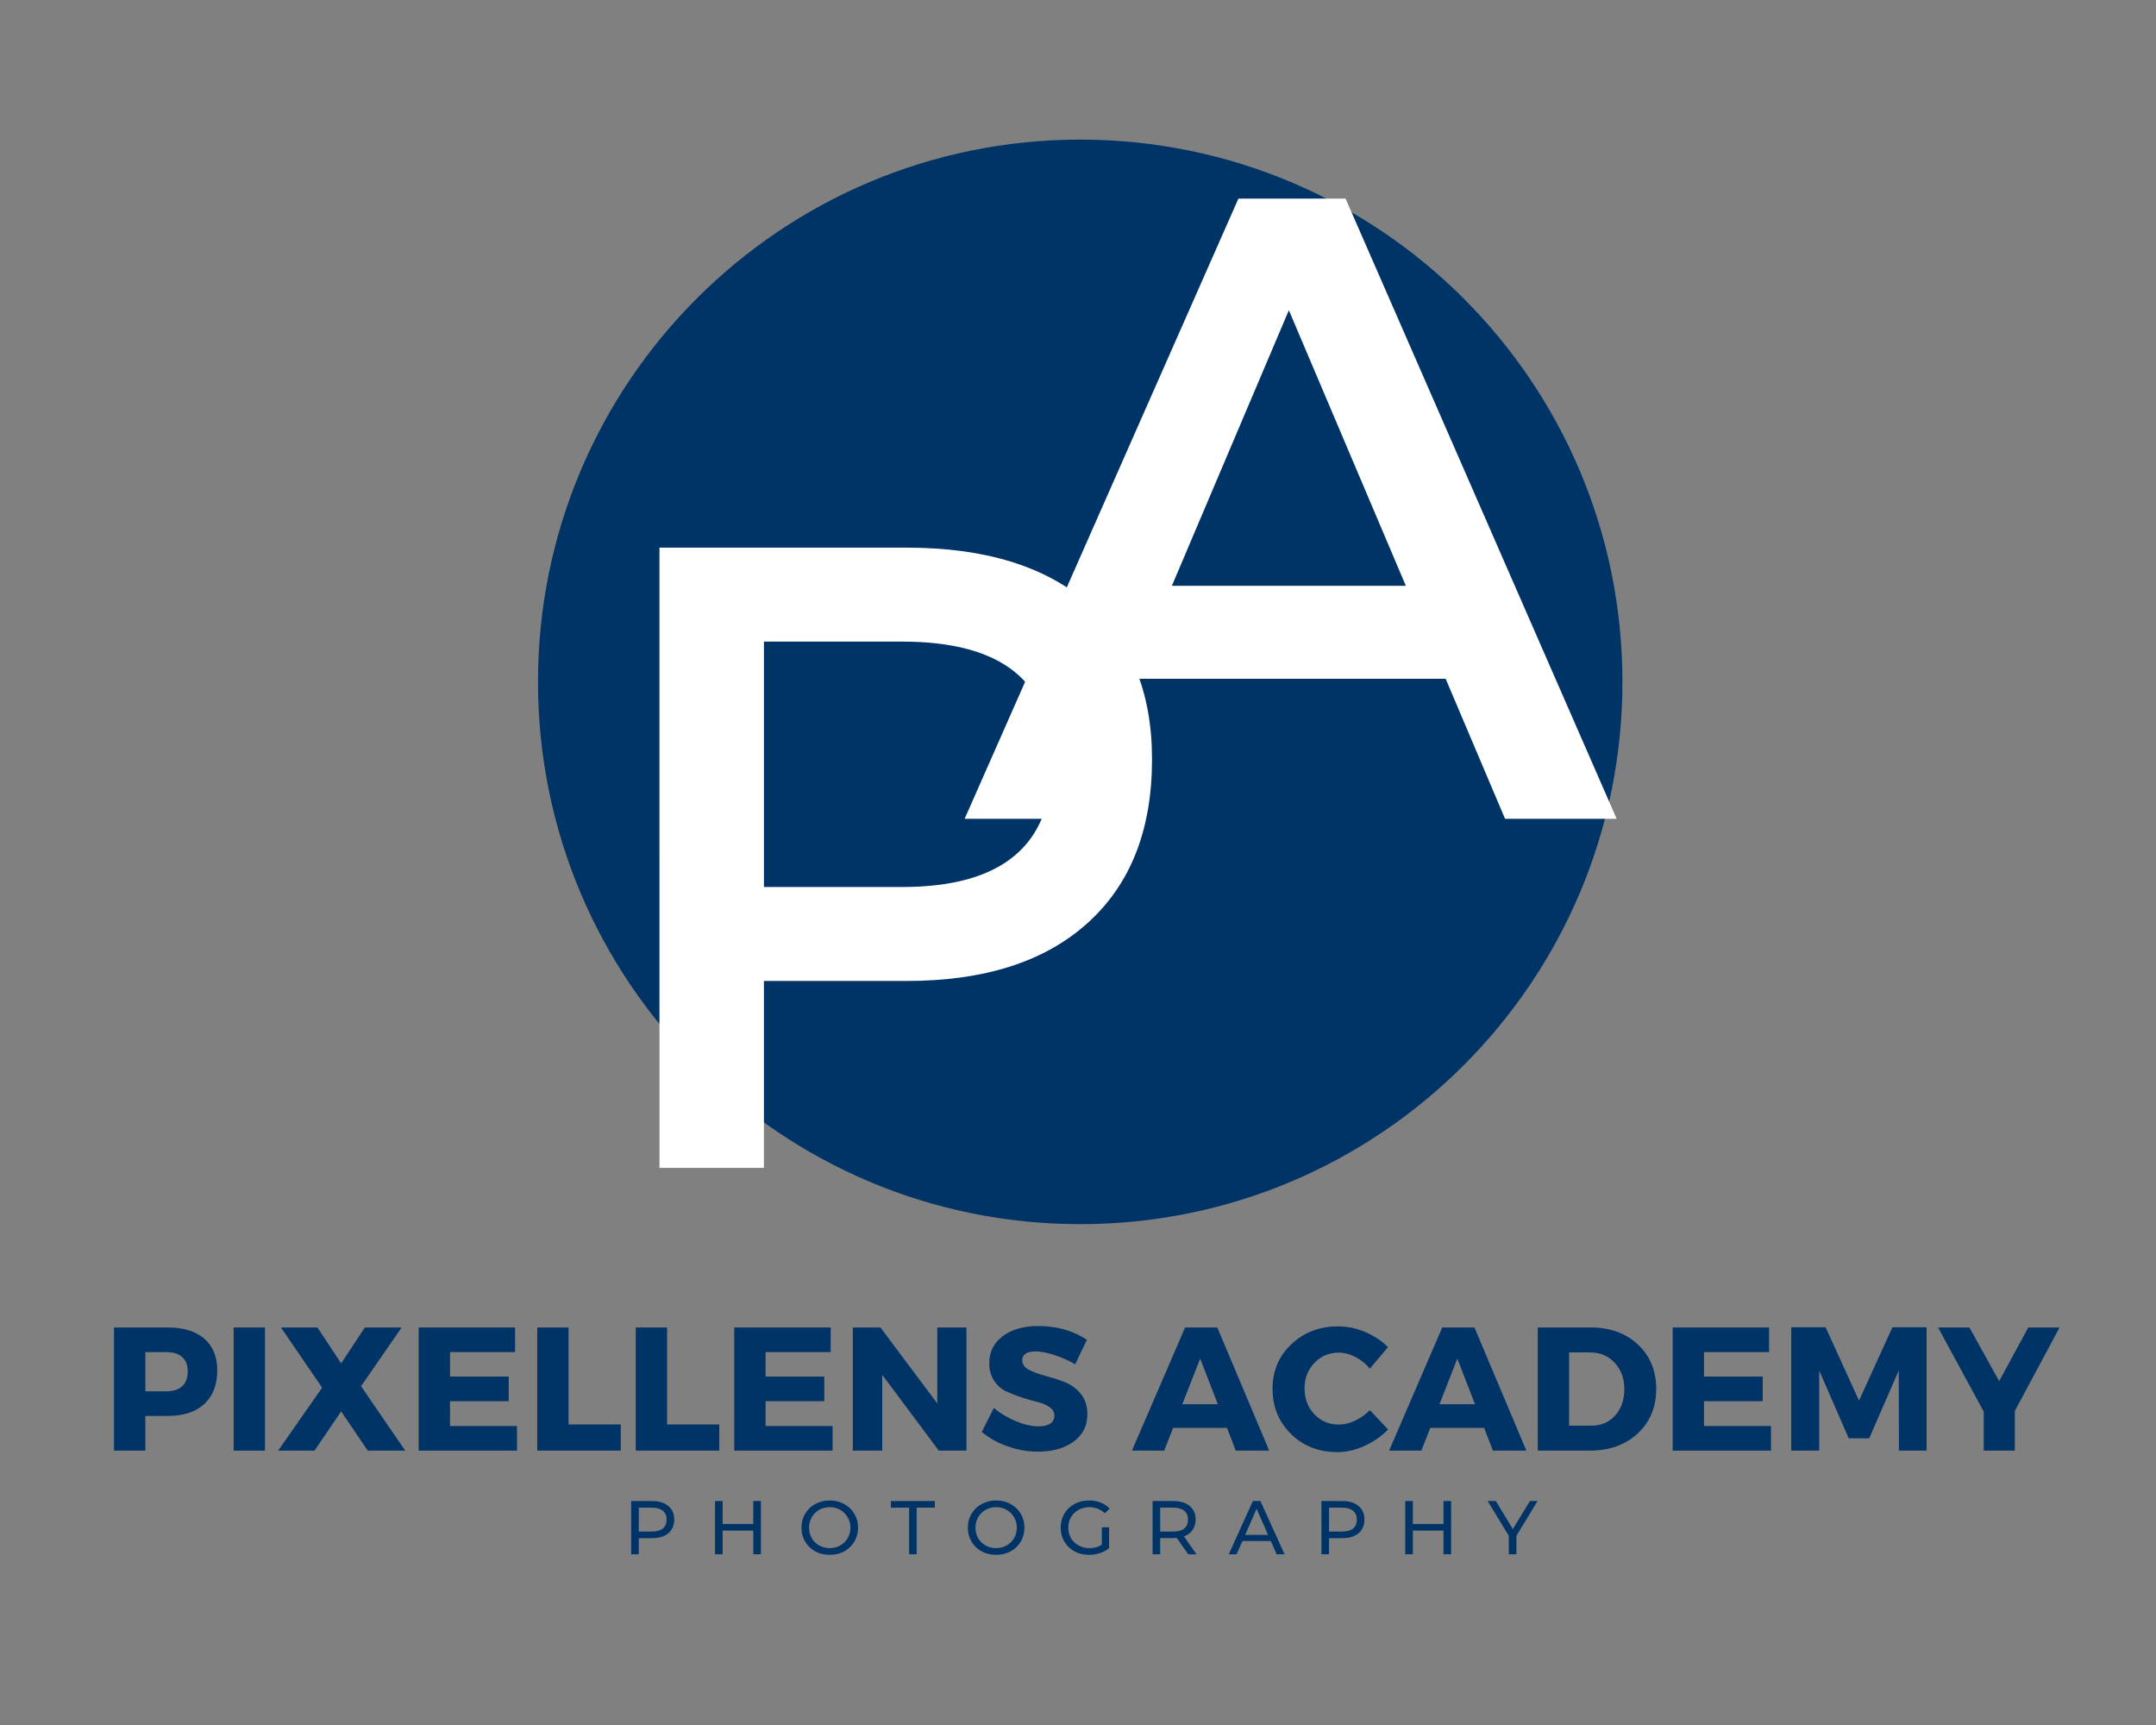 <?xml version="1.0" encoding="UTF-8" standalone="no"?>
<svg
   width="500"
   zoomAndPan="magnify"
   viewBox="0 0 375 300"
   height="400"
   preserveAspectRatio="xMidYMid"
   version="1.0"
   id="svg262"
   sodipodi:docname="White And Black Simple Name Logo.svg"
   inkscape:version="1.2.2 (732a01da63, 2022-12-09, custom)"
   xmlns:inkscape="http://www.inkscape.org/namespaces/inkscape"
   xmlns:sodipodi="http://sodipodi.sourceforge.net/DTD/sodipodi-0.dtd"
   xmlns="http://www.w3.org/2000/svg"
   xmlns:svg="http://www.w3.org/2000/svg">
  <rect x="0" y="0" width="375" height="300" fill="#808080" stroke="none"/>
  <sodipodi:namedview
     id="namedview264"
     pagecolor="#ffffff"
     bordercolor="#000000"
     borderopacity="0.25"
     inkscape:showpageshadow="2"
     inkscape:pageopacity="0.0"
     inkscape:pagecheckerboard="0"
     inkscape:deskcolor="#d1d1d1"
     showgrid="false"
     inkscape:zoom="1.1836968"
     inkscape:cx="78.56742"
     inkscape:cy="260.20178"
     inkscape:window-width="1920"
     inkscape:window-height="1003"
     inkscape:window-x="0"
     inkscape:window-y="0"
     inkscape:window-maximized="1"
     inkscape:current-layer="svg262" />
  <defs
     id="defs10">
    <g
       id="g2" />
    <clipPath
       id="dd69bd7aa1">
      <path
         d="m 111.75,89.238 h 151.5 V 240.738 h -151.5 z m 0,0"
         clip-rule="nonzero"
         id="path4" />
    </clipPath>
    <clipPath
       id="1316197d2e">
      <path
         d="m 187.5,89.238 c -41.836,0 -75.75,33.914 -75.75,75.75 0,41.836 33.914,75.75 75.75,75.75 41.836,0 75.75,-33.914 75.75,-75.75 0,-41.836 -33.914,-75.75 -75.75,-75.75"
         clip-rule="nonzero"
         id="path7" />
    </clipPath>
  </defs>
  <g
     clip-path="url(#dd69bd7aa1)"
     id="g22"
     transform="matrix(1.245,0,0,1.245,-45.554,-86.821)">
    <g
       clip-path="url(#1316197d2e)"
       id="g20">
      <path
         fill="#003366"
         d="m 111.75,89.238 h 151.5 V 240.738 h -151.5 z m 0,0"
         fill-opacity="1"
         fill-rule="nonzero"
         id="path18" />
    </g>
  </g>
  <g
     fill="#ffffff"
     fill-opacity="1"
     id="g30"
     transform="matrix(1.245,0,0,1.245,-45.554,-86.821)">
    <g
       transform="translate(171.228,184.116)"
       id="g28">
      <g
         id="g26">
        <path
           d="m 67.328,-19.562 h -43.688 L 15.344,0 H 0.125 l 38.25,-86.641 H 53.344 L 91.219,0 H 75.625 Z m -5.562,-12.984 -16.344,-38.5 -16.344,38.5 z m 0,0"
           id="path24" />
      </g>
    </g>
  </g>
  <g
     fill="#ffffff"
     fill-opacity="1"
     id="g38"
     transform="matrix(1.245,0,0,1.245,-45.554,-86.821)">
    <g
       transform="translate(117.331,232.876)"
       id="g36">
      <g
         id="g34">
        <path
           d="m 11.391,-86.641 h 34.531 c 10.883,0 19.316,2.578 25.297,7.734 5.988,5.156 8.984,12.438 8.984,21.844 0,9.824 -2.996,17.438 -8.984,22.844 -5.98,5.406 -14.414,8.109 -25.297,8.109 h -19.938 V 0 h -14.594 z m 14.594,13.125 v 34.281 h 19.312 c 13.945,0 20.922,-5.816 20.922,-17.453 0,-11.219 -6.977,-16.828 -20.922,-16.828 z m 0,0"
           id="path32" />
      </g>
    </g>
  </g>
  <g
     fill="#003366"
     fill-opacity="1"
     id="g46"
     transform="matrix(1.245,0,0,1.245,-45.554,-86.821)">
    <g
       transform="translate(50.801,272.373)"
       id="g44">
      <g
         id="g42">
        <path
           d="m 1.719,-17.203 h 7.5 c 2.195,0 3.898,0.523 5.109,1.562 1.207,1.043 1.812,2.523 1.812,4.438 0,2.012 -0.605,3.574 -1.812,4.688 -1.211,1.117 -2.914,1.672 -5.109,1.672 h -3.125 V 0 h -4.375 z m 4.375,3.438 V -8.281 H 9 c 0.969,0 1.711,-0.234 2.234,-0.703 0.52,-0.477 0.781,-1.172 0.781,-2.078 0,-0.883 -0.262,-1.555 -0.781,-2.016 C 10.711,-13.535 9.969,-13.766 9,-13.766 Z m 0,0"
           id="path40" />
      </g>
    </g>
  </g>
  <g
     fill="#003366"
     fill-opacity="1"
     id="g54"
     transform="matrix(1.245,0,0,1.245,-45.554,-86.821)">
    <g
       transform="translate(67.511,272.373)"
       id="g52">
      <g
         id="g50">
        <path
           d="m 6.094,0 h -4.375 v -17.203 h 4.375 z m 0,0"
           id="path48" />
      </g>
    </g>
  </g>
  <g
     fill="#003366"
     fill-opacity="1"
     id="g62"
     transform="matrix(1.245,0,0,1.245,-45.554,-86.821)">
    <g
       transform="translate(75.326,272.373)"
       id="g60">
      <g
         id="g58">
        <path
           d="M 11.703,-9 17.875,0 H 12.641 L 8.922,-5.484 5.203,0 H 0.125 l 6.141,-8.797 -5.75,-8.406 h 5.094 l 3.312,5.016 3.312,-5.016 H 17.375 Z m 0,0"
           id="path56" />
      </g>
    </g>
  </g>
  <g
     fill="#003366"
     fill-opacity="1"
     id="g70"
     transform="matrix(1.245,0,0,1.245,-45.554,-86.821)">
    <g
       transform="translate(93.363,272.373)"
       id="g68">
      <g
         id="g66">
        <path
           d="M 15.188,-13.766 H 6.094 v 3.422 h 8.203 v 3.438 H 6.094 v 3.469 h 9.359 V 0 H 1.719 V -17.203 H 15.188 Z m 0,0"
           id="path64" />
      </g>
    </g>
  </g>
  <g
     fill="#003366"
     fill-opacity="1"
     id="g78"
     transform="matrix(1.245,0,0,1.245,-45.554,-86.821)">
    <g
       transform="translate(109.926,272.373)"
       id="g76">
      <g
         id="g74">
        <path
           d="m 6.094,-3.656 h 7.297 V 0 H 1.719 v -17.203 h 4.375 z m 0,0"
           id="path72" />
      </g>
    </g>
  </g>
  <g
     fill="#003366"
     fill-opacity="1"
     id="g86"
     transform="matrix(1.245,0,0,1.245,-45.554,-86.821)">
    <g
       transform="translate(123.688,272.373)"
       id="g84">
      <g
         id="g82">
        <path
           d="m 6.094,-3.656 h 7.297 V 0 H 1.719 v -17.203 h 4.375 z m 0,0"
           id="path80" />
      </g>
    </g>
  </g>
  <g
     fill="#003366"
     fill-opacity="1"
     id="g94"
     transform="matrix(1.245,0,0,1.245,-45.554,-86.821)">
    <g
       transform="translate(137.45,272.373)"
       id="g92">
      <g
         id="g90">
        <path
           d="M 15.188,-13.766 H 6.094 v 3.422 h 8.203 v 3.438 H 6.094 v 3.469 h 9.359 V 0 H 1.719 V -17.203 H 15.188 Z m 0,0"
           id="path88" />
      </g>
    </g>
  </g>
  <g
     fill="#003366"
     fill-opacity="1"
     id="g102"
     transform="matrix(1.245,0,0,1.245,-45.554,-86.821)">
    <g
       transform="translate(154.013,272.373)"
       id="g100">
      <g
         id="g98">
        <path
           d="M 17.594,0 H 13.734 L 5.828,-10.594 V 0 H 1.719 v -17.203 h 3.859 l 7.938,10.609 v -10.609 h 4.078 z m 0,0"
           id="path96" />
      </g>
    </g>
  </g>
  <g
     fill="#003366"
     fill-opacity="1"
     id="g110"
     transform="matrix(1.245,0,0,1.245,-45.554,-86.821)">
    <g
       transform="translate(173.328,272.373)"
       id="g108">
      <g
         id="g106">
        <path
           d="m 8.328,-17.406 c 2.57,0 4.832,0.641 6.781,1.922 L 13.469,-12.062 c -0.906,-0.531 -1.875,-0.961 -2.906,-1.297 -1.031,-0.332 -1.898,-0.5 -2.594,-0.5 -1.262,0 -1.891,0.418 -1.891,1.25 0,0.543 0.305,0.98 0.922,1.312 0.625,0.324 1.383,0.605 2.281,0.844 0.895,0.23 1.785,0.516 2.672,0.859 0.895,0.336 1.656,0.883 2.281,1.641 0.625,0.75 0.938,1.699 0.938,2.844 0,1.656 -0.652,2.949 -1.953,3.875 -1.293,0.918 -2.938,1.375 -4.938,1.375 -1.43,0 -2.84,-0.242 -4.234,-0.734 -1.387,-0.488 -2.594,-1.16 -3.625,-2.016 l 1.688,-3.359 c 0.875,0.75 1.898,1.371 3.078,1.859 1.176,0.48 2.223,0.719 3.141,0.719 0.707,0 1.254,-0.125 1.641,-0.375 0.395,-0.258 0.594,-0.633 0.594,-1.125 0,-0.477 -0.227,-0.875 -0.672,-1.188 -0.449,-0.32 -1.012,-0.562 -1.688,-0.719 -0.668,-0.156 -1.398,-0.363 -2.188,-0.625 -0.781,-0.258 -1.512,-0.547 -2.188,-0.859 -0.668,-0.312 -1.23,-0.805 -1.688,-1.484 -0.449,-0.688 -0.672,-1.504 -0.672,-2.453 0,-1.57 0.625,-2.828 1.875,-3.766 1.258,-0.945 2.922,-1.422 4.984,-1.422 z m 0,0"
           id="path104" />
      </g>
    </g>
  </g>
  <g
     fill="#003366"
     fill-opacity="1"
     id="g116">
    <g
       transform="translate(189.154,272.373)"
       id="g114">
      <g
         id="g112" />
    </g>
  </g>
  <g
     fill="#003366"
     fill-opacity="1"
     id="g124"
     transform="matrix(1.245,0,0,1.245,-45.554,-86.821)">
    <g
       transform="translate(194.855,272.373)"
       id="g122">
      <g
         id="g120">
        <path
           d="M 13.156,-3.172 H 5.625 L 4.375,0 h -4.5 l 7.422,-17.203 h 4.5 L 19.047,0 H 14.375 Z m -1.281,-3.312 -2.469,-6.375 -2.5,6.375 z m 0,0"
           id="path118" />
      </g>
    </g>
  </g>
  <g
     fill="#003366"
     fill-opacity="1"
     id="g132"
     transform="matrix(1.245,0,0,1.245,-45.554,-86.821)">
    <g
       transform="translate(213.777,272.373)"
       id="g130">
      <g
         id="g128">
        <path
           d="m 9.781,-17.359 c 1.281,0 2.535,0.266 3.766,0.797 1.238,0.523 2.297,1.227 3.172,2.109 l -2.531,3 c -0.562,-0.688 -1.234,-1.227 -2.016,-1.625 -0.773,-0.406 -1.543,-0.609 -2.312,-0.609 -1.367,0 -2.508,0.48 -3.422,1.438 -0.918,0.961 -1.375,2.141 -1.375,3.547 0,1.449 0.457,2.656 1.375,3.625 0.914,0.961 2.055,1.438 3.422,1.438 0.719,0 1.461,-0.176 2.234,-0.531 0.781,-0.363 1.477,-0.859 2.094,-1.484 l 2.547,2.703 c -0.93,0.949 -2.027,1.715 -3.297,2.297 -1.273,0.574 -2.539,0.859 -3.797,0.859 -2.594,0 -4.75,-0.844 -6.469,-2.531 C 1.453,-4.016 0.594,-6.125 0.594,-8.656 c 0,-2.469 0.875,-4.535 2.625,-6.203 1.75,-1.664 3.938,-2.5 6.562,-2.5 z m 0,0"
           id="path126" />
      </g>
    </g>
  </g>
  <g
     fill="#003366"
     fill-opacity="1"
     id="g140"
     transform="matrix(1.245,0,0,1.245,-45.554,-86.821)">
    <g
       transform="translate(230.782,272.373)"
       id="g138">
      <g
         id="g136">
        <path
           d="M 13.156,-3.172 H 5.625 L 4.375,0 h -4.5 l 7.422,-17.203 h 4.5 L 19.047,0 H 14.375 Z m -1.281,-3.312 -2.469,-6.375 -2.5,6.375 z m 0,0"
           id="path134" />
      </g>
    </g>
  </g>
  <g
     fill="#003366"
     fill-opacity="1"
     id="g148"
     transform="matrix(1.245,0,0,1.245,-45.554,-86.821)">
    <g
       transform="translate(249.705,272.373)"
       id="g146">
      <g
         id="g144">
        <path
           d="M 1.719,-17.203 H 9.125 c 2.695,0 4.895,0.797 6.594,2.391 1.695,1.586 2.547,3.652 2.547,6.203 0,2.543 -0.867,4.617 -2.594,6.219 C 13.953,-0.797 11.711,0 8.953,0 H 1.719 Z m 4.375,3.484 v 10.234 h 3.125 c 1.344,0 2.441,-0.469 3.297,-1.406 0.863,-0.945 1.297,-2.176 1.297,-3.688 0,-1.508 -0.453,-2.742 -1.359,-3.703 -0.898,-0.957 -2.043,-1.438 -3.438,-1.438 z m 0,0"
           id="path142" />
      </g>
    </g>
  </g>
  <g
     fill="#003366"
     fill-opacity="1"
     id="g156"
     transform="matrix(1.245,0,0,1.245,-45.554,-86.821)">
    <g
       transform="translate(268.553,272.373)"
       id="g154">
      <g
         id="g152">
        <path
           d="M 15.188,-13.766 H 6.094 v 3.422 h 8.203 v 3.438 H 6.094 v 3.469 h 9.359 V 0 H 1.719 V -17.203 H 15.188 Z m 0,0"
           id="path150" />
      </g>
    </g>
  </g>
  <g
     fill="#003366"
     fill-opacity="1"
     id="g164"
     transform="matrix(1.245,0,0,1.245,-45.554,-86.821)">
    <g
       transform="translate(285.116,272.373)"
       id="g162">
      <g
         id="g160">
        <path
           d="m 20.625,0 h -3.859 l -0.031,-11.188 -4.125,9.469 H 9.75 L 5.625,-11.188 V 0 H 1.719 v -17.234 h 4.797 l 4.672,10.25 4.672,-10.25 H 20.625 Z m 0,0"
           id="path158" />
      </g>
    </g>
  </g>
  <g
     fill="#003366"
     fill-opacity="1"
     id="g172"
     transform="matrix(1.245,0,0,1.245,-45.554,-86.821)">
    <g
       transform="translate(307.479,272.373)"
       id="g170">
      <g
         id="g168">
        <path
           d="M 10.594,-5.547 V 0 H 6.25 V -5.438 L -0.125,-17.203 H 4.25 l 4.156,7.5 4.062,-7.5 h 4.375 z m 0,0"
           id="path166" />
      </g>
    </g>
  </g>
  <g
     fill="#003366"
     fill-opacity="1"
     id="g180"
     transform="matrix(1.245,0,0,1.245,-45.554,-86.821)">
    <g
       transform="translate(123.658,286.852)"
       id="g178">
      <g
         id="g176">
        <path
           d="m 4.016,-7.438 c 0.969,0 1.727,0.23 2.281,0.688 0.551,0.461 0.828,1.094 0.828,1.906 0,0.805 -0.277,1.438 -0.828,1.906 -0.555,0.461 -1.312,0.688 -2.281,0.688 H 2.172 V 0 h -1.062 v -7.438 z m -0.031,4.266 c 0.676,0 1.191,-0.141 1.547,-0.422 0.352,-0.289 0.531,-0.707 0.531,-1.25 0,-0.539 -0.18,-0.953 -0.531,-1.234 -0.355,-0.289 -0.871,-0.438 -1.547,-0.438 h -1.812 v 3.344 z m 0,0"
           id="path174" />
      </g>
    </g>
  </g>
  <g
     fill="#003366"
     fill-opacity="1"
     id="g188"
     transform="matrix(1.245,0,0,1.245,-45.554,-86.821)">
    <g
       transform="translate(135.372,286.852)"
       id="g186">
      <g
         id="g184">
        <path
           d="M 7.516,-7.438 V 0 h -1.062 V -3.312 H 2.172 V 0 h -1.062 v -7.438 h 1.062 v 3.203 h 4.281 V -7.438 Z m 0,0"
           id="path182" />
      </g>
    </g>
  </g>
  <g
     fill="#003366"
     fill-opacity="1"
     id="g196"
     transform="matrix(1.245,0,0,1.245,-45.554,-86.821)">
    <g
       transform="translate(148.041,286.852)"
       id="g194">
      <g
         id="g192">
        <path
           d="m 4.469,0.078 c -0.75,0 -1.43,-0.16 -2.031,-0.484 C 1.844,-0.738 1.375,-1.191 1.031,-1.766 0.688,-2.348 0.516,-3 0.516,-3.719 c 0,-0.719 0.172,-1.363 0.516,-1.938 0.344,-0.582 0.812,-1.035 1.406,-1.359 0.602,-0.332 1.281,-0.5 2.031,-0.5 0.75,0 1.422,0.168 2.016,0.5 C 7.086,-6.691 7.562,-6.238 7.906,-5.656 8.25,-5.082 8.422,-4.438 8.422,-3.719 8.422,-3 8.25,-2.348 7.906,-1.766 7.562,-1.191 7.086,-0.738 6.484,-0.406 5.891,-0.082 5.219,0.078 4.469,0.078 Z m 0,-0.938 c 0.551,0 1.039,-0.125 1.469,-0.375 0.438,-0.25 0.781,-0.586 1.031,-1.016 0.258,-0.438 0.391,-0.926 0.391,-1.469 0,-0.539 -0.133,-1.023 -0.391,-1.453 -0.25,-0.438 -0.594,-0.781 -1.031,-1.031 -0.43,-0.25 -0.918,-0.375 -1.469,-0.375 -0.543,0 -1.039,0.125 -1.484,0.375 -0.438,0.25 -0.781,0.594 -1.031,1.031 -0.25,0.43 -0.375,0.914 -0.375,1.453 0,0.543 0.125,1.031 0.375,1.469 0.25,0.43 0.594,0.766 1.031,1.016 0.445,0.25 0.941,0.375 1.484,0.375 z m 0,0"
           id="path190" />
      </g>
    </g>
  </g>
  <g
     fill="#003366"
     fill-opacity="1"
     id="g204"
     transform="matrix(1.245,0,0,1.245,-45.554,-86.821)">
    <g
       transform="translate(161.008,286.852)"
       id="g202">
      <g
         id="g200">
        <path
           d="M 2.594,-6.516 H 0.047 V -7.438 H 6.188 v 0.922 H 3.641 V 0 H 2.594 Z m 0,0"
           id="path198" />
      </g>
    </g>
  </g>
  <g
     fill="#003366"
     fill-opacity="1"
     id="g212"
     transform="matrix(1.245,0,0,1.245,-45.554,-86.821)">
    <g
       transform="translate(171.288,286.852)"
       id="g210">
      <g
         id="g208">
        <path
           d="m 4.469,0.078 c -0.75,0 -1.43,-0.16 -2.031,-0.484 C 1.844,-0.738 1.375,-1.191 1.031,-1.766 0.688,-2.348 0.516,-3 0.516,-3.719 c 0,-0.719 0.172,-1.363 0.516,-1.938 0.344,-0.582 0.812,-1.035 1.406,-1.359 0.602,-0.332 1.281,-0.5 2.031,-0.5 0.75,0 1.422,0.168 2.016,0.5 C 7.086,-6.691 7.562,-6.238 7.906,-5.656 8.25,-5.082 8.422,-4.438 8.422,-3.719 8.422,-3 8.25,-2.348 7.906,-1.766 7.562,-1.191 7.086,-0.738 6.484,-0.406 5.891,-0.082 5.219,0.078 4.469,0.078 Z m 0,-0.938 c 0.551,0 1.039,-0.125 1.469,-0.375 0.438,-0.25 0.781,-0.586 1.031,-1.016 0.258,-0.438 0.391,-0.926 0.391,-1.469 0,-0.539 -0.133,-1.023 -0.391,-1.453 -0.25,-0.438 -0.594,-0.781 -1.031,-1.031 -0.43,-0.25 -0.918,-0.375 -1.469,-0.375 -0.543,0 -1.039,0.125 -1.484,0.375 -0.438,0.25 -0.781,0.594 -1.031,1.031 -0.25,0.43 -0.375,0.914 -0.375,1.453 0,0.543 0.125,1.031 0.375,1.469 0.25,0.43 0.594,0.766 1.031,1.016 0.445,0.25 0.941,0.375 1.484,0.375 z m 0,0"
           id="path206" />
      </g>
    </g>
  </g>
  <g
     fill="#003366"
     fill-opacity="1"
     id="g220"
     transform="matrix(1.245,0,0,1.245,-45.554,-86.821)">
    <g
       transform="translate(184.255,286.852)"
       id="g218">
      <g
         id="g216">
        <path
           d="M 6.266,-3.766 H 7.281 v 2.906 C 6.914,-0.555 6.488,-0.32 6,-0.156 5.508,0 5,0.078 4.469,0.078 c -0.75,0 -1.43,-0.16 -2.031,-0.484 C 1.844,-0.738 1.375,-1.191 1.031,-1.766 0.688,-2.348 0.516,-3 0.516,-3.719 0.516,-4.438 0.688,-5.086 1.031,-5.672 1.375,-6.254 1.848,-6.707 2.453,-7.031 3.055,-7.352 3.738,-7.516 4.5,-7.516 c 0.594,0 1.129,0.102 1.609,0.297 0.488,0.188 0.906,0.469 1.25,0.844 L 6.688,-5.719 C 6.094,-6.289 5.375,-6.578 4.531,-6.578 c -0.562,0 -1.07,0.125 -1.516,0.375 -0.449,0.242 -0.805,0.578 -1.062,1.016 -0.25,0.438 -0.375,0.93 -0.375,1.469 0,0.543 0.125,1.031 0.375,1.469 0.258,0.43 0.613,0.766 1.062,1.016 0.445,0.25 0.953,0.375 1.516,0.375 0.664,0 1.242,-0.16 1.734,-0.484 z m 0,0"
           id="path214" />
      </g>
    </g>
  </g>
  <g
     fill="#003366"
     fill-opacity="1"
     id="g228"
     transform="matrix(1.245,0,0,1.245,-45.554,-86.821)">
    <g
       transform="translate(196.5,286.852)"
       id="g226">
      <g
         id="g224">
        <path
           d="M 6.094,0 4.484,-2.281 c -0.199,0.012 -0.355,0.016 -0.469,0.016 H 2.172 V 0 h -1.062 v -7.438 h 2.906 c 0.969,0 1.727,0.23 2.281,0.688 0.551,0.461 0.828,1.094 0.828,1.906 0,0.574 -0.148,1.062 -0.438,1.469 C 6.406,-2.969 6.004,-2.676 5.484,-2.5 L 7.25,0 Z M 3.984,-3.172 c 0.676,0 1.191,-0.141 1.547,-0.422 0.352,-0.289 0.531,-0.707 0.531,-1.25 0,-0.539 -0.18,-0.953 -0.531,-1.234 -0.355,-0.289 -0.871,-0.438 -1.547,-0.438 h -1.812 v 3.344 z m 0,0"
           id="path222" />
      </g>
    </g>
  </g>
  <g
     fill="#003366"
     fill-opacity="1"
     id="g236"
     transform="matrix(1.245,0,0,1.245,-45.554,-86.821)">
    <g
       transform="translate(208.267,286.852)"
       id="g234">
      <g
         id="g232">
        <path
           d="M 5.859,-1.859 H 1.906 L 1.078,0 h -1.094 l 3.375,-7.438 H 4.406 L 7.781,0 H 6.672 Z m -0.375,-0.844 -1.609,-3.656 -1.594,3.656 z m 0,0"
           id="path230" />
      </g>
    </g>
  </g>
  <g
     fill="#003366"
     fill-opacity="1"
     id="g244"
     transform="matrix(1.245,0,0,1.245,-45.554,-86.821)">
    <g
       transform="translate(220.087,286.852)"
       id="g242">
      <g
         id="g240">
        <path
           d="m 4.016,-7.438 c 0.969,0 1.727,0.23 2.281,0.688 0.551,0.461 0.828,1.094 0.828,1.906 0,0.805 -0.277,1.438 -0.828,1.906 -0.555,0.461 -1.312,0.688 -2.281,0.688 H 2.172 V 0 h -1.062 v -7.438 z m -0.031,4.266 c 0.676,0 1.191,-0.141 1.547,-0.422 0.352,-0.289 0.531,-0.707 0.531,-1.25 0,-0.539 -0.18,-0.953 -0.531,-1.234 -0.355,-0.289 -0.871,-0.438 -1.547,-0.438 h -1.812 v 3.344 z m 0,0"
           id="path238" />
      </g>
    </g>
  </g>
  <g
     fill="#003366"
     fill-opacity="1"
     id="g252"
     transform="matrix(1.245,0,0,1.245,-45.554,-86.821)">
    <g
       transform="translate(231.8,286.852)"
       id="g250">
      <g
         id="g248">
        <path
           d="M 7.516,-7.438 V 0 h -1.062 V -3.312 H 2.172 V 0 h -1.062 v -7.438 h 1.062 v 3.203 h 4.281 V -7.438 Z m 0,0"
           id="path246" />
      </g>
    </g>
  </g>
  <g
     fill="#003366"
     fill-opacity="1"
     id="g260"
     transform="matrix(1.245,0,0,1.245,-45.554,-86.821)">
    <g
       transform="translate(244.47,286.852)"
       id="g258">
      <g
         id="g256">
        <path
           d="M 3.969,-2.578 V 0 H 2.906 V -2.594 L -0.047,-7.438 H 1.094 l 2.375,3.922 2.391,-3.922 h 1.062 z m 0,0"
           id="path254" />
      </g>
    </g>
  </g>
</svg>
